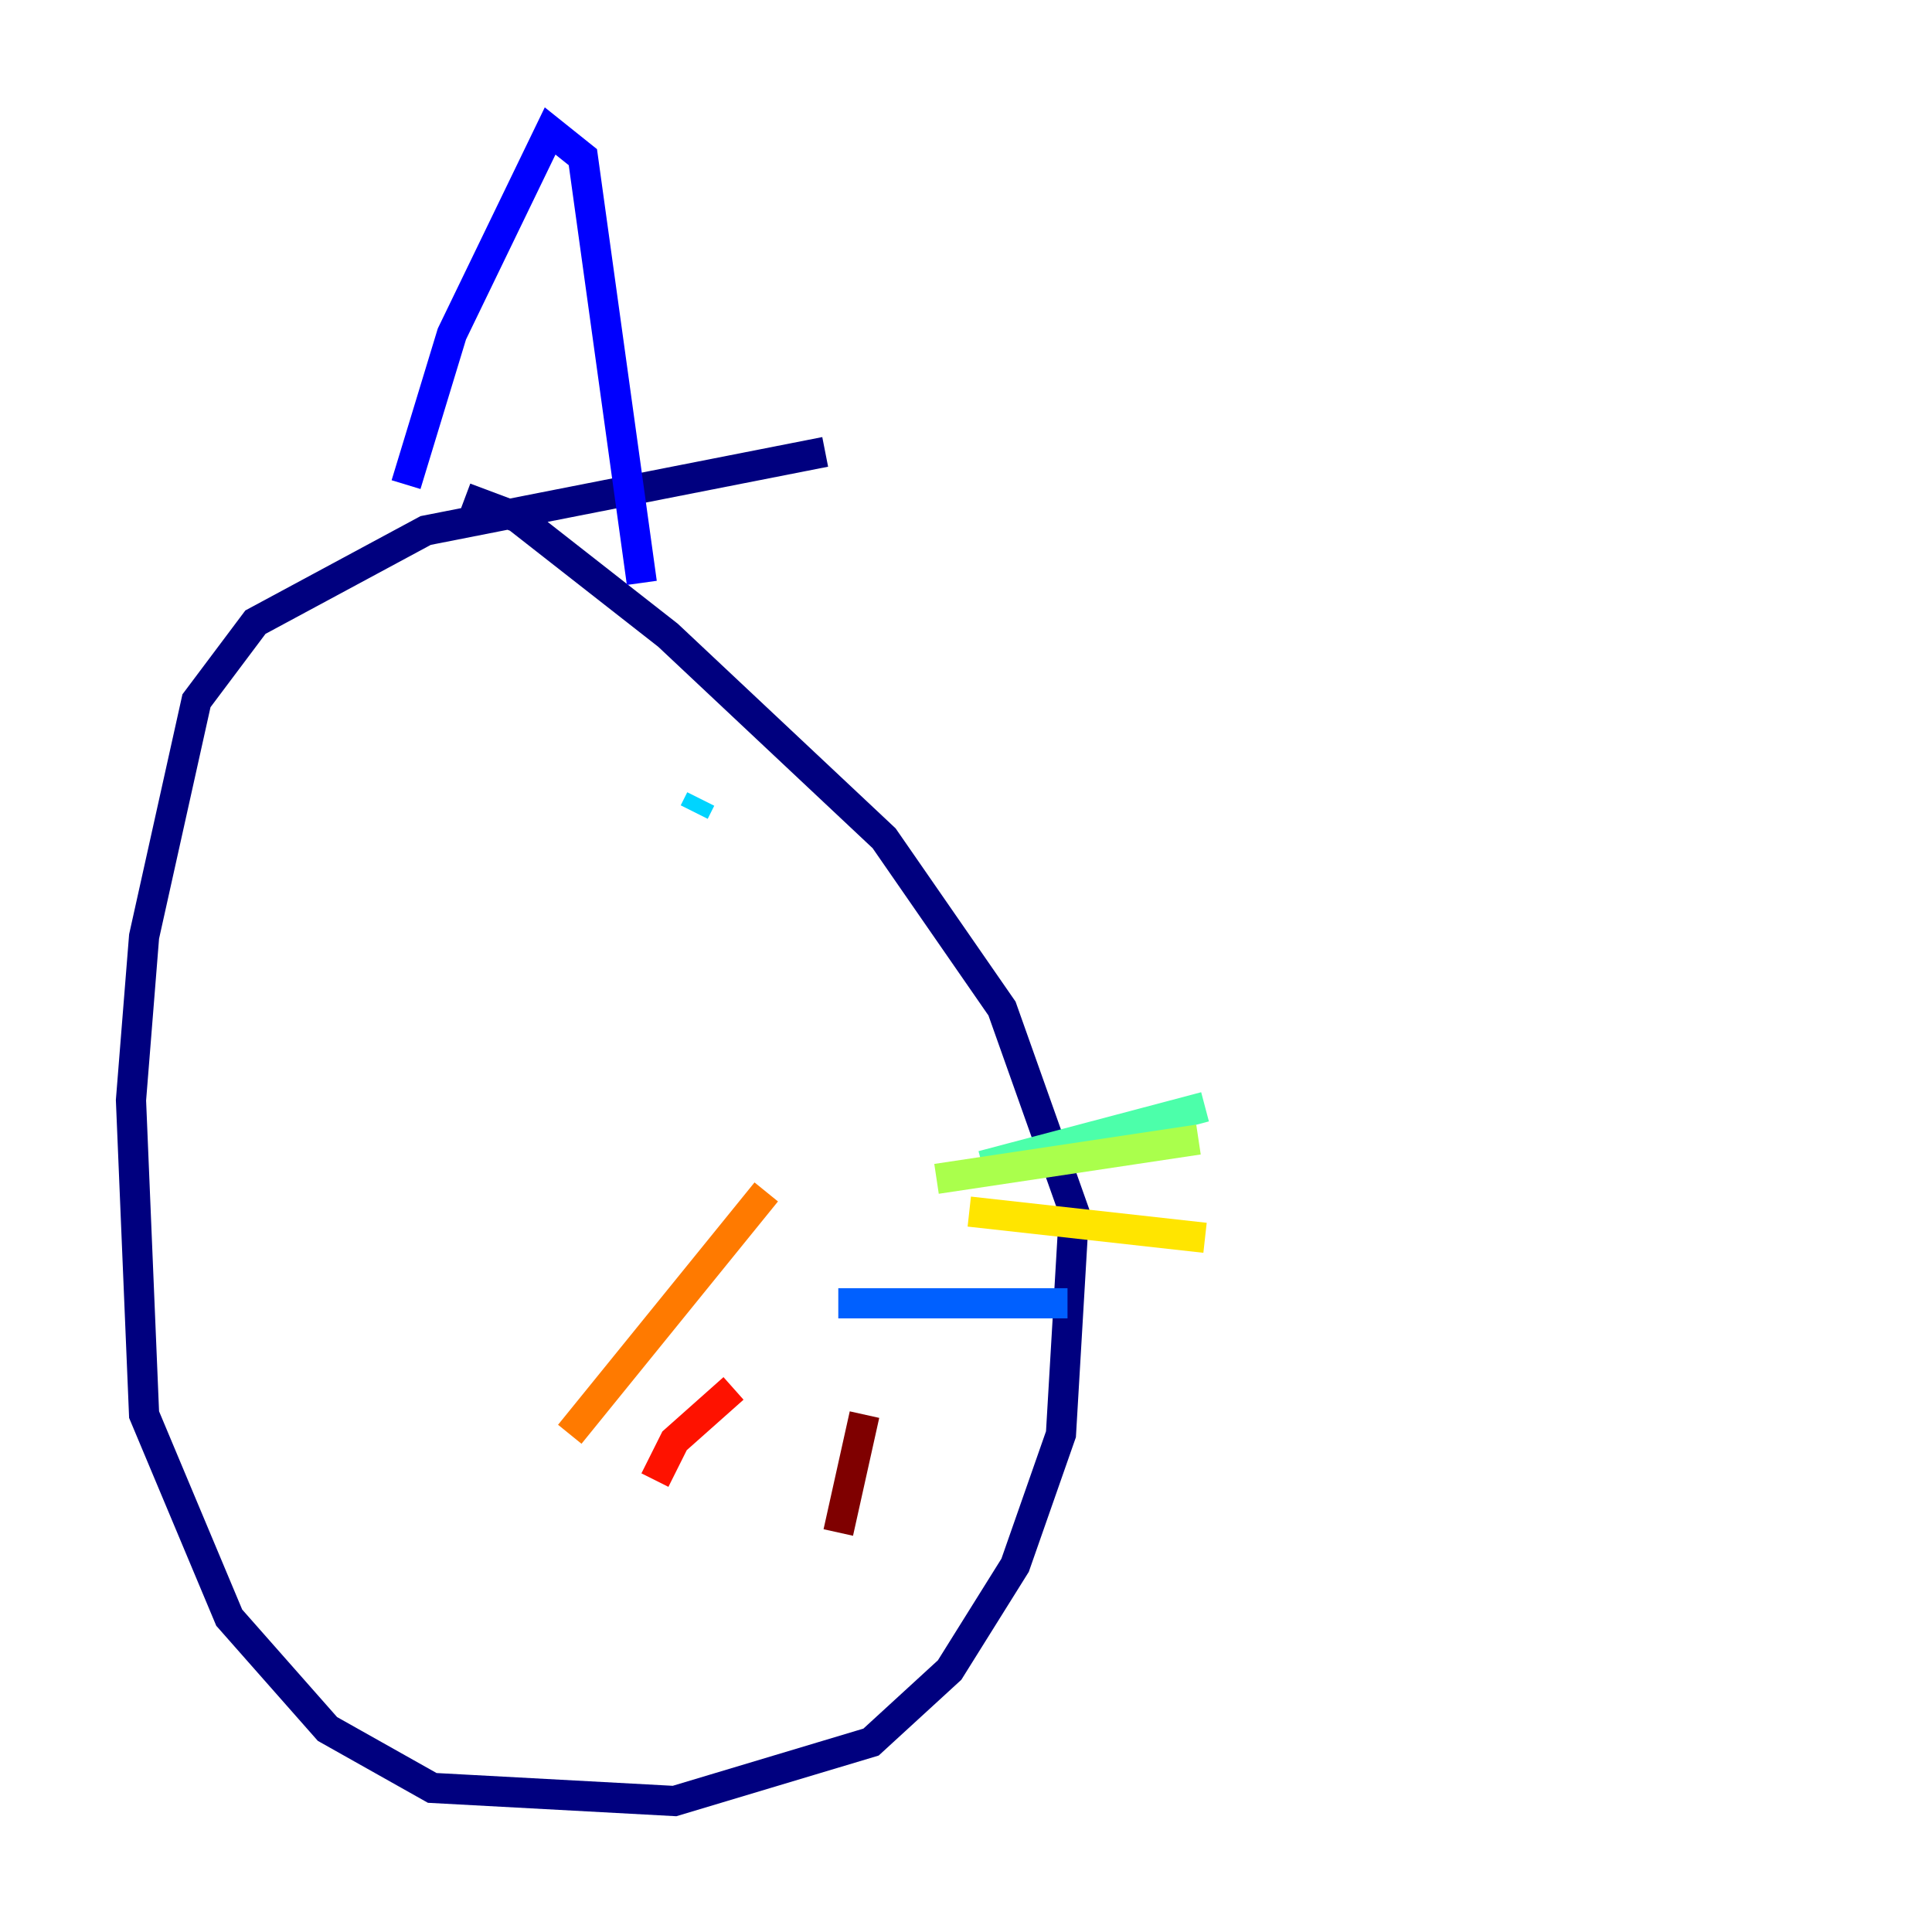 <?xml version="1.0" encoding="utf-8" ?>
<svg baseProfile="tiny" height="128" version="1.2" viewBox="0,0,128,128" width="128" xmlns="http://www.w3.org/2000/svg" xmlns:ev="http://www.w3.org/2001/xml-events" xmlns:xlink="http://www.w3.org/1999/xlink"><defs /><polyline fill="none" points="54.671,29.939 28.203,35.146 16.922,41.22 13.017,46.427 9.546,62.047 8.678,72.895 9.546,93.722 15.186,107.173 21.695,114.549 28.637,118.454 44.691,119.322 57.709,115.417 62.915,110.644 67.254,103.702 70.291,95.024 71.159,80.271 66.386,66.82 58.576,55.539 44.258,42.088 34.278,34.278 30.807,32.976" stroke="#00007f" stroke-width="2" /><polyline fill="none" points="26.902,32.108 29.939,22.129 36.447,8.678 38.617,10.414 42.522,38.617" stroke="#0000fe" stroke-width="2" /><polyline fill="none" points="70.725,86.346 55.539,86.346" stroke="#0060ff" stroke-width="2" /><polyline fill="none" points="45.993,53.803 46.427,52.936" stroke="#00d4ff" stroke-width="2" /><polyline fill="none" points="65.085,77.234 79.837,73.329" stroke="#4cffaa" stroke-width="2" /><polyline fill="none" points="62.047,78.102 79.403,75.498" stroke="#aaff4c" stroke-width="2" /><polyline fill="none" points="64.217,80.271 79.837,82.007" stroke="#ffe500" stroke-width="2" /><polyline fill="none" points="50.766,78.969 37.749,95.024" stroke="#ff7a00" stroke-width="2" /><polyline fill="none" points="48.597,91.986 44.691,95.458 43.39,98.061" stroke="#fe1200" stroke-width="2" /><polyline fill="none" points="57.275,93.722 55.539,101.532" stroke="#7f0000" stroke-width="2" /></svg>